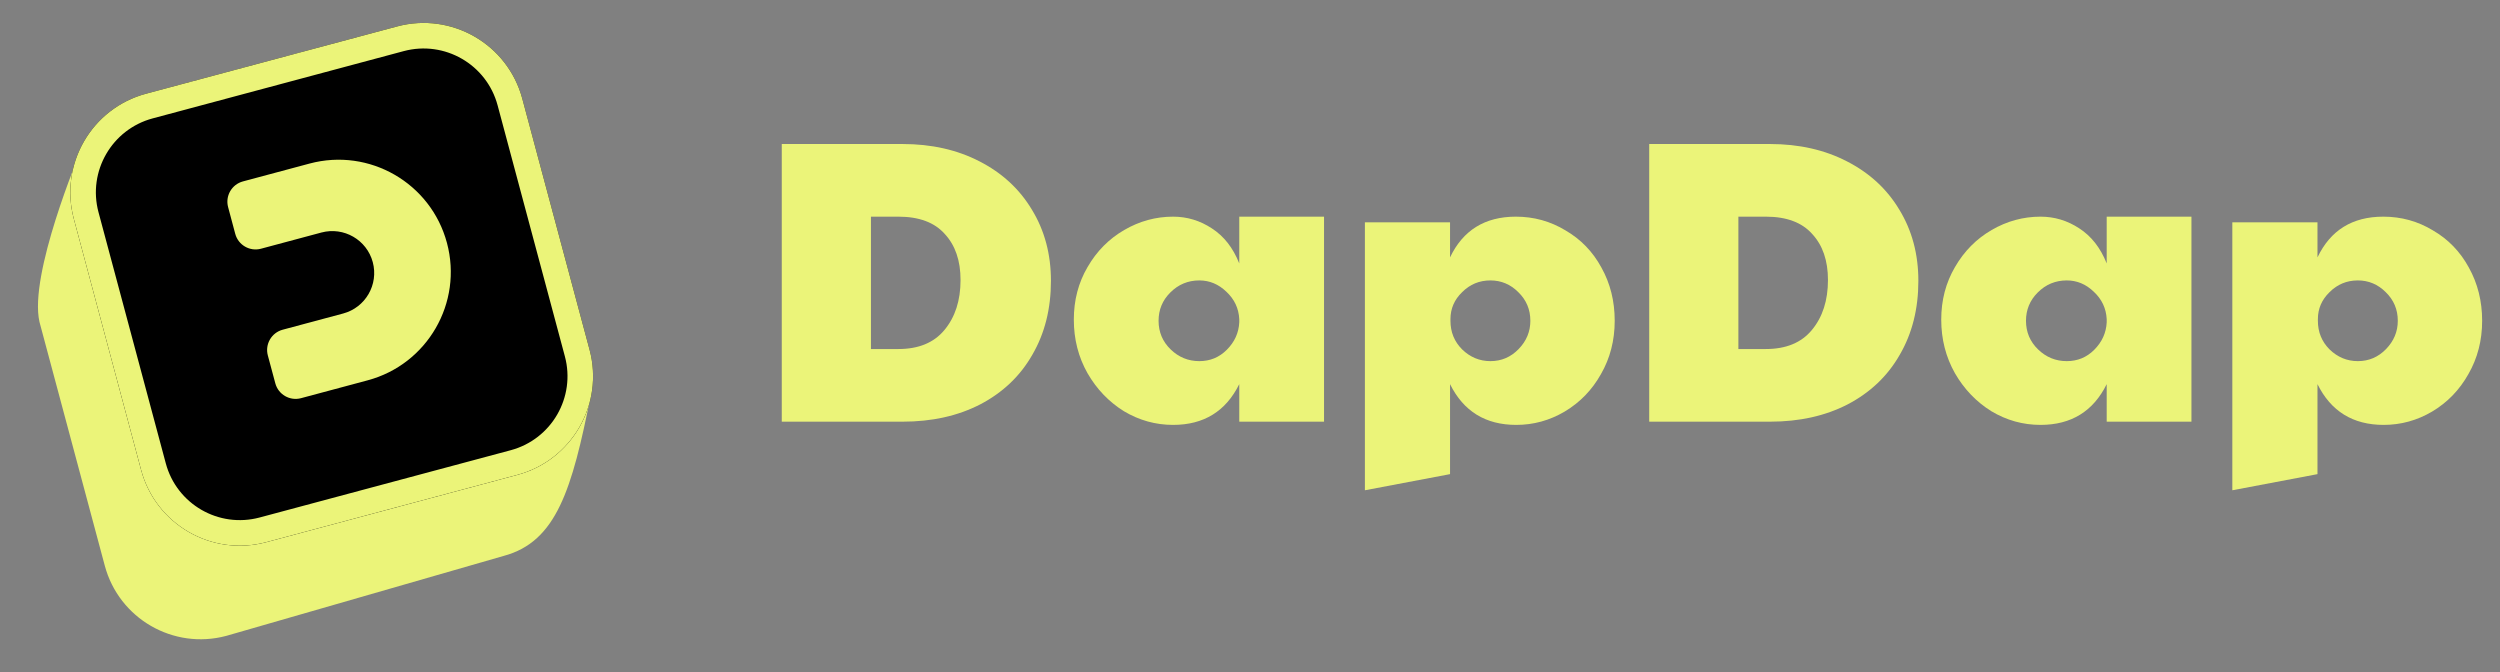<svg width="119" height="32" viewBox="0 0 119 32" fill="none" xmlns="http://www.w3.org/2000/svg">
<rect x="0" y="0" width="119" height="32" fill="#808080" stroke="none"/>
<path d="M1.879 15.324C1.363 13.072 3.795 7.296 3.795 7.296L16.822 6.43C19.341 5.755 21.931 7.25 22.606 9.77L28.115 18.848C27.23 23.276 26.496 25.786 23.976 26.461L10.772 30.267C8.253 30.942 5.663 29.447 4.988 26.927L1.879 15.324Z" fill="#EBF479"/>
<path d="M3.514 10.418C2.819 7.823 4.359 5.156 6.953 4.461L18.903 1.259C21.498 0.564 24.165 2.103 24.861 4.698L28.063 16.648C28.758 19.243 27.218 21.91 24.623 22.605L12.673 25.808C10.078 26.503 7.411 24.963 6.716 22.368L3.514 10.418Z" fill="black"/>
<path fill-rule="evenodd" clip-rule="evenodd" d="M19.218 2.433L7.268 5.635C5.322 6.157 4.167 8.157 4.689 10.103L7.891 22.053C8.412 24 10.412 25.154 12.358 24.633L24.308 21.431C26.255 20.91 27.41 18.909 26.888 16.963L23.686 5.013C23.165 3.067 21.164 1.912 19.218 2.433ZM6.953 4.461C4.359 5.156 2.819 7.823 3.514 10.418L6.716 22.368C7.411 24.963 10.078 26.503 12.673 25.808L24.623 22.605C27.218 21.91 28.758 19.243 28.063 16.648L24.861 4.698C24.165 2.103 21.498 0.564 18.903 1.259L6.953 4.461Z" fill="#EBF479"/>
<path fill-rule="evenodd" clip-rule="evenodd" d="M14.733 7.786L11.565 8.635C11.031 8.778 10.715 9.326 10.858 9.859L11.198 11.132C11.341 11.665 11.89 11.982 12.423 11.839L15.3 11.068C16.365 10.783 17.459 11.415 17.744 12.479C18.029 13.544 17.398 14.638 16.333 14.923L13.456 15.694C12.923 15.837 12.606 16.385 12.749 16.919L13.105 18.246C13.248 18.78 13.796 19.096 14.33 18.953L17.498 18.104C20.348 17.341 22.039 14.412 21.275 11.563C20.512 8.713 17.583 7.022 14.733 7.786Z" fill="#EBF479"/>
<path d="M37.212 6.855H42.956C44.339 6.855 45.562 7.131 46.625 7.681C47.7 8.232 48.533 9.001 49.122 9.987C49.724 10.973 50.025 12.1 50.025 13.368C50.025 14.699 49.73 15.871 49.141 16.883C48.565 17.895 47.739 18.682 46.663 19.246C45.6 19.796 44.364 20.072 42.956 20.072H37.212V6.855ZM42.764 16.614C43.724 16.614 44.454 16.313 44.953 15.711C45.466 15.096 45.722 14.302 45.722 13.329C45.722 12.407 45.472 11.677 44.973 11.139C44.486 10.589 43.75 10.313 42.764 10.313H41.457V16.614H42.764Z" fill="#EBF479"/>
<path d="M55.839 20.225C55.007 20.225 54.225 20.008 53.495 19.572C52.778 19.124 52.202 18.522 51.767 17.767C51.331 16.998 51.114 16.147 51.114 15.212C51.114 14.29 51.331 13.457 51.767 12.714C52.202 11.959 52.785 11.37 53.515 10.947C54.245 10.524 55.02 10.313 55.839 10.313C56.505 10.313 57.12 10.499 57.683 10.87C58.26 11.242 58.695 11.799 58.989 12.541V10.313H63.024V20.072H58.989V18.285C58.349 19.579 57.299 20.225 55.839 20.225ZM57.088 17.19C57.6 17.19 58.035 17.011 58.394 16.652C58.765 16.281 58.964 15.846 58.989 15.346V15.193C58.964 14.68 58.759 14.245 58.375 13.886C58.003 13.528 57.574 13.348 57.088 13.348C56.55 13.348 56.089 13.54 55.705 13.925C55.333 14.296 55.148 14.744 55.148 15.269C55.148 15.807 55.34 16.262 55.724 16.633C56.108 17.005 56.563 17.19 57.088 17.19Z" fill="#EBF479"/>
<path d="M64.969 10.582H69.022V12.253C69.637 10.96 70.681 10.313 72.154 10.313C73.012 10.313 73.799 10.531 74.516 10.966C75.246 11.389 75.816 11.978 76.226 12.734C76.649 13.489 76.86 14.334 76.86 15.269C76.86 16.204 76.642 17.049 76.207 17.805C75.784 18.561 75.208 19.156 74.478 19.591C73.761 20.014 72.993 20.225 72.173 20.225C70.713 20.225 69.663 19.579 69.022 18.285V22.569L64.969 23.337V10.582ZM70.944 17.19C71.469 17.19 71.917 16.998 72.288 16.614C72.66 16.23 72.845 15.782 72.845 15.269C72.845 14.731 72.653 14.277 72.269 13.905C71.898 13.534 71.456 13.348 70.944 13.348C70.418 13.348 69.97 13.534 69.599 13.905C69.227 14.264 69.042 14.693 69.042 15.193V15.269C69.042 15.807 69.227 16.262 69.599 16.633C69.983 17.005 70.431 17.19 70.944 17.19Z" fill="#EBF479"/>
<path d="M78.502 6.855H84.245C85.628 6.855 86.851 7.131 87.914 7.681C88.99 8.232 89.823 9.001 90.412 9.987C91.013 10.973 91.314 12.1 91.314 13.368C91.314 14.699 91.02 15.871 90.431 16.883C89.855 17.895 89.028 18.682 87.953 19.246C86.89 19.796 85.654 20.072 84.245 20.072H78.502V6.855ZM84.053 16.614C85.014 16.614 85.744 16.313 86.243 15.711C86.755 15.096 87.011 14.302 87.011 13.329C87.011 12.407 86.762 11.677 86.262 11.139C85.776 10.589 85.039 10.313 84.053 10.313H82.747V16.614H84.053Z" fill="#EBF479"/>
<path d="M97.129 20.225C96.296 20.225 95.515 20.008 94.785 19.572C94.068 19.124 93.492 18.522 93.056 17.767C92.621 16.998 92.403 16.147 92.403 15.212C92.403 14.29 92.621 13.457 93.056 12.714C93.492 11.959 94.074 11.37 94.804 10.947C95.534 10.524 96.309 10.313 97.129 10.313C97.795 10.313 98.409 10.499 98.973 10.87C99.549 11.242 99.984 11.799 100.279 12.541V10.313H104.313V20.072H100.279V18.285C99.639 19.579 98.589 20.225 97.129 20.225ZM98.377 17.19C98.89 17.19 99.325 17.011 99.684 16.652C100.055 16.281 100.253 15.846 100.279 15.346V15.193C100.253 14.68 100.049 14.245 99.664 13.886C99.293 13.528 98.864 13.348 98.377 13.348C97.84 13.348 97.378 13.54 96.994 13.925C96.623 14.296 96.437 14.744 96.437 15.269C96.437 15.807 96.629 16.262 97.013 16.633C97.398 17.005 97.852 17.19 98.377 17.19Z" fill="#EBF479"/>
<path d="M106.259 10.582H110.312V12.253C110.927 10.96 111.971 10.313 113.443 10.313C114.301 10.313 115.089 10.531 115.806 10.966C116.536 11.389 117.106 11.978 117.516 12.734C117.938 13.489 118.15 14.334 118.15 15.269C118.15 16.204 117.932 17.049 117.497 17.805C117.074 18.561 116.498 19.156 115.768 19.591C115.05 20.014 114.282 20.225 113.462 20.225C112.003 20.225 110.952 19.579 110.312 18.285V22.569L106.259 23.337V10.582ZM112.233 17.19C112.758 17.19 113.206 16.998 113.578 16.614C113.949 16.23 114.135 15.782 114.135 15.269C114.135 14.731 113.943 14.277 113.559 13.905C113.187 13.534 112.745 13.348 112.233 13.348C111.708 13.348 111.26 13.534 110.888 13.905C110.517 14.264 110.331 14.693 110.331 15.193V15.269C110.331 15.807 110.517 16.262 110.888 16.633C111.273 17.005 111.721 17.19 112.233 17.19Z" fill="#EBF479"/>
</svg>
